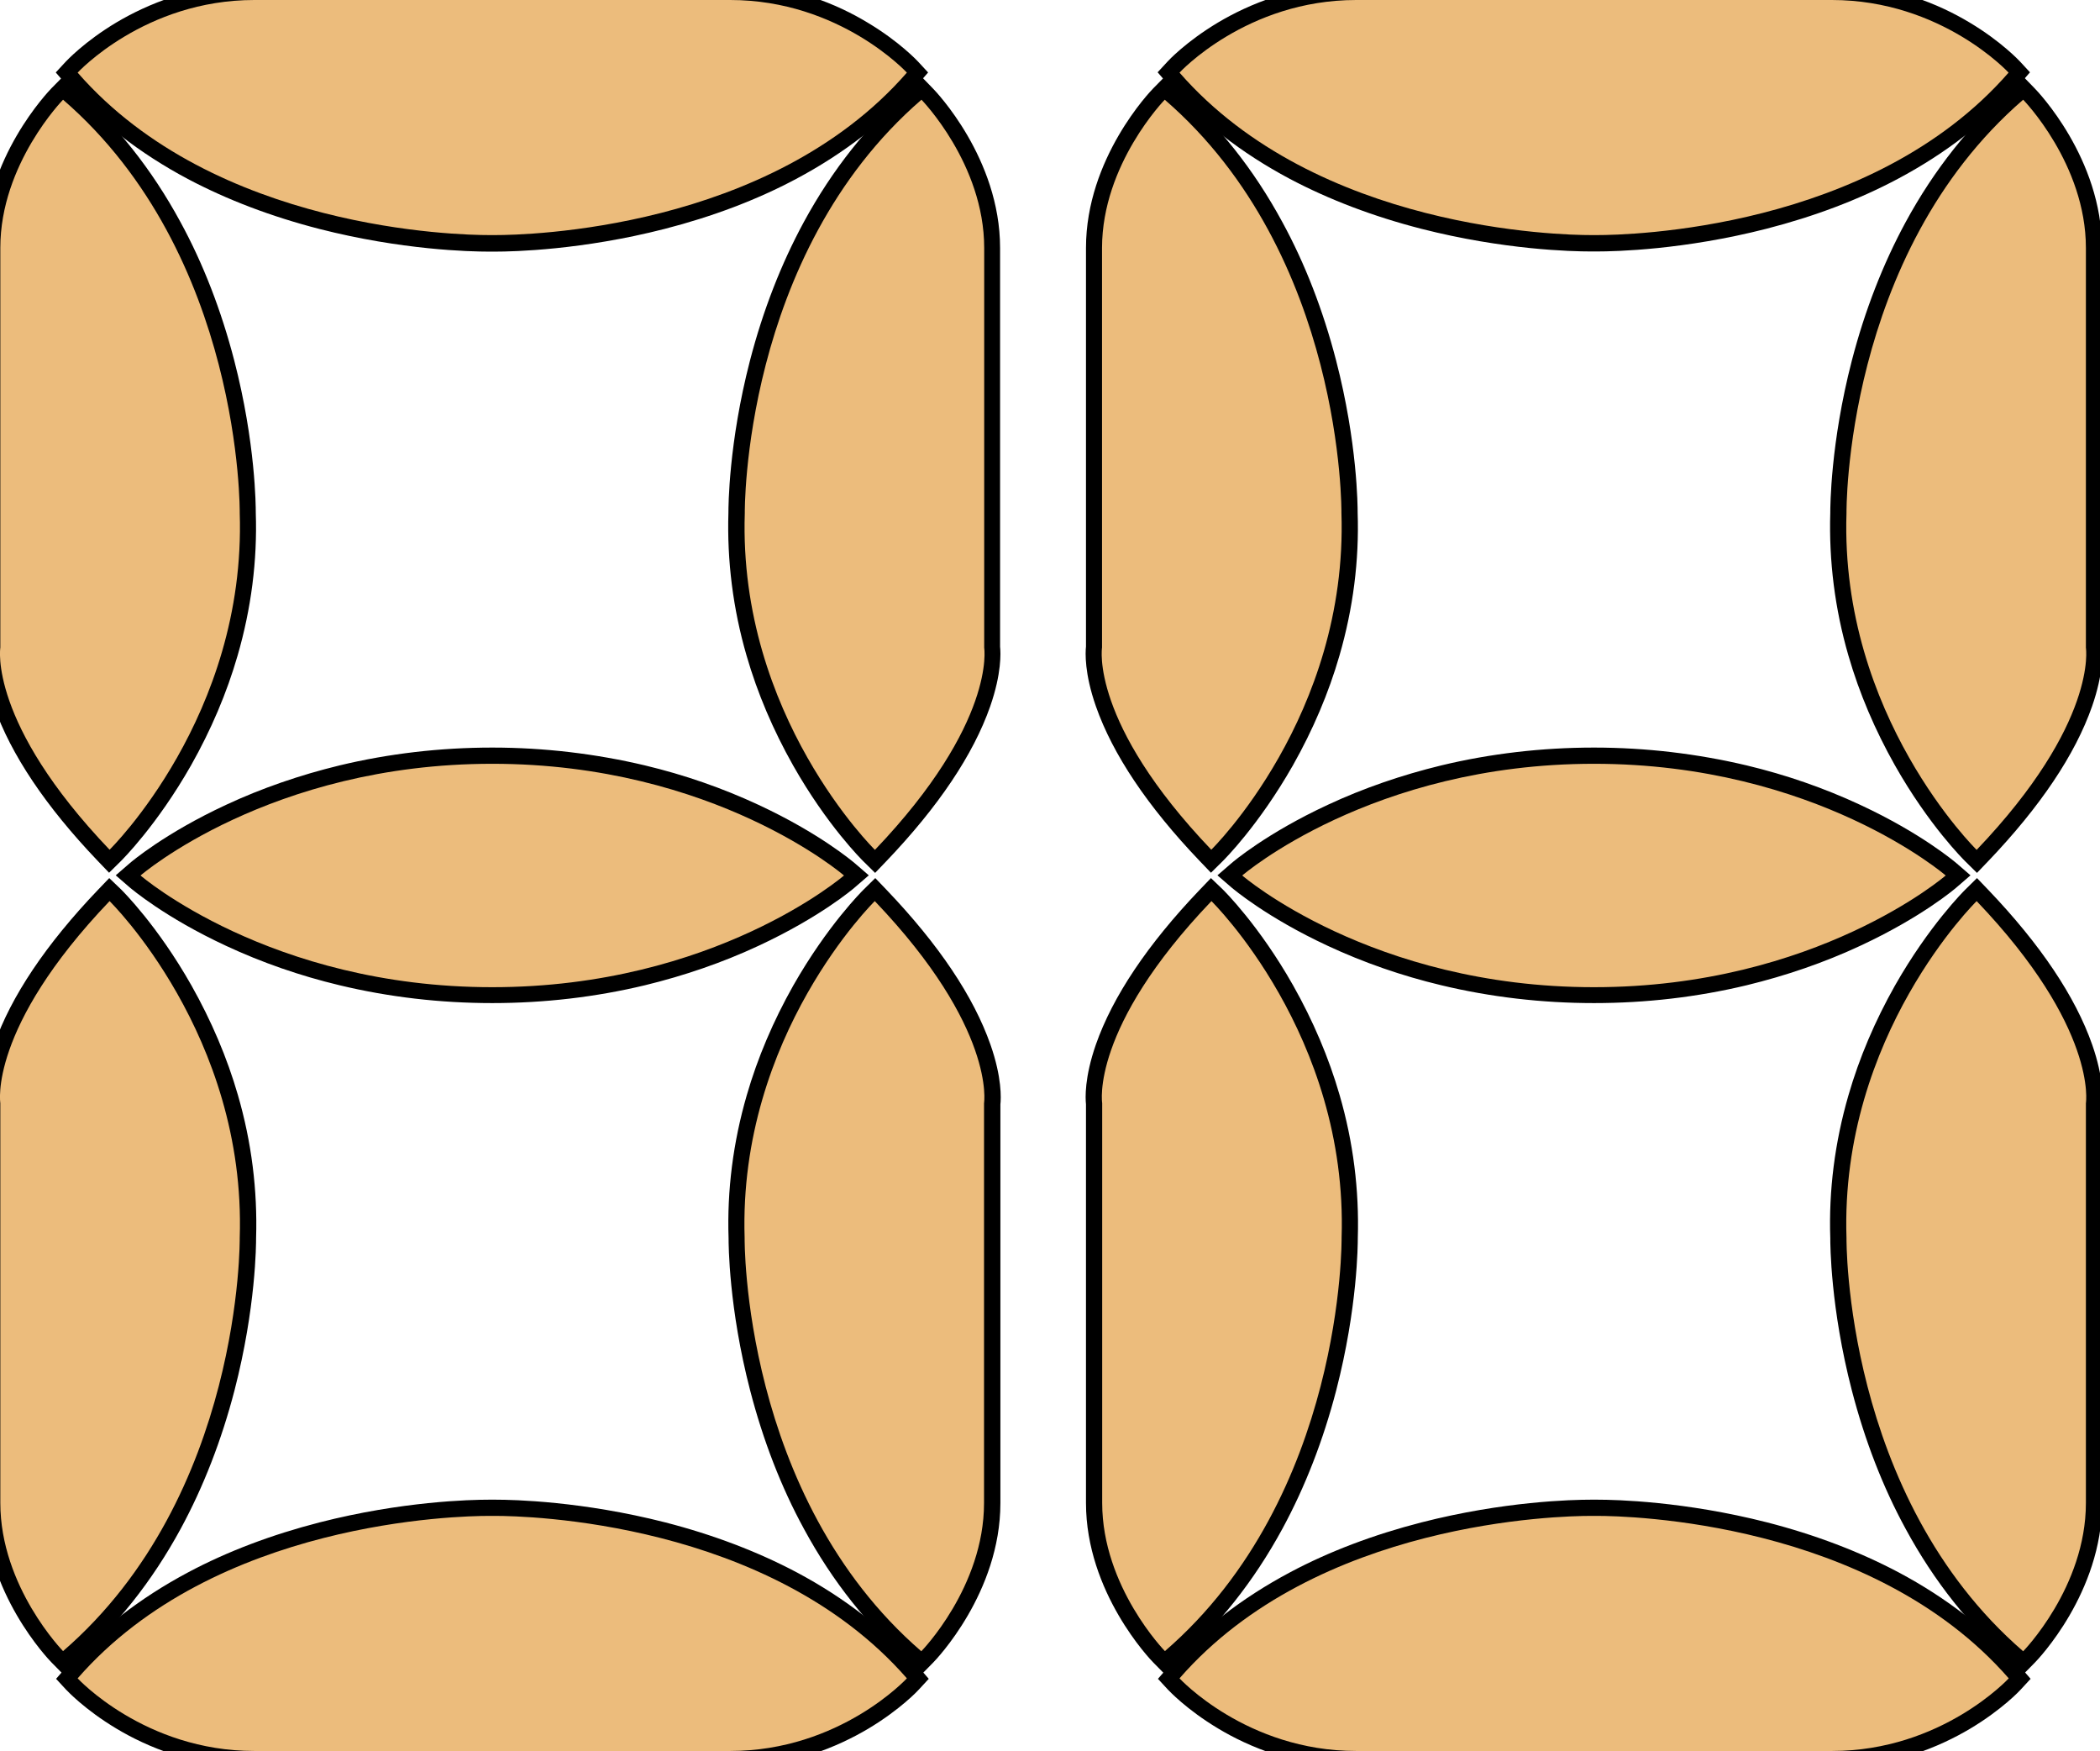 <?xml version="1.0" encoding="UTF-8"?><svg id="a" xmlns="http://www.w3.org/2000/svg" viewBox="0 0 1295.6 1080"><defs><style>.b{fill:#ecbc7c;}</style></defs><g><path class="b" d="M305.6,150h-3.8c-8.2,0-51.9-.7-103.4-13.8-66-16.9-117.9-46.5-154.2-88.1l-2.9-3.4,3-3.3c1.7-1.9,43.5-46.4,112.6-46.4H450.5c69.1,0,110.9,44.5,112.7,46.4l3,3.3-2.9,3.4c-36.3,41.6-88.2,71.2-154.2,88.1-51.6,13.2-95.3,13.8-103.5,13.8h0Z"/><path d="M450.5,0c67.7,0,109,44.8,109,44.8-84.8,97.2-235.1,100.2-253.9,100.2h-3.8c-18.8,0-169.1-3-253.9-100.2,0,0,41.3-44.8,109-44.8H450.5m0-10H156.9c-37.2,0-66.8,13-85,23.8-19.8,11.8-30.9,23.8-31.4,24.3l-6.1,6.6,5.9,6.8c20.3,23.2,45.7,43,75.6,58.9,24.2,12.8,51.5,23.2,81.1,30.8,50.8,13,92.9,14,104.6,14h3.8c11.7,0,53.8-1,104.6-14,29.6-7.6,56.9-17.9,81.1-30.8,29.9-15.9,55.4-35.7,75.6-58.9l5.9-6.8-6.1-6.6c-.5-.5-11.5-12.4-31.3-24.2-18-10.9-47.5-23.9-84.7-23.9h0Z"/></g><g><path class="b" d="M64,527.6C-8.8,451.4-5.5,404.6-4.8,399.1V152.9c0-53.3,38.5-93.2,40.1-94.9l3.3-3.4,3.6,3.1c58.2,50.3,85.2,118,97.6,165.9,13.2,50.9,13.1,89.9,13.1,92.7,2.1,65.7-20.2,119.7-39.3,153.3-20.7,36.5-41.6,57.2-42.5,58.1l-3.6,3.5-3.5-3.6Z"/><path d="M38.9,61.5c110.8,95.8,109,254.9,109,254.9,4.1,125.1-80.3,207.7-80.3,207.7C-7.4,445.6,.2,399.4,.2,399.4V152.8c0-51.7,38.7-91.3,38.7-91.3m-.6-13.7l-6.6,6.7c-1.7,1.8-41.5,43.1-41.5,98.4v245.9c-.4,3.7-1,16.5,6.1,36.8,10.4,29.7,31.9,61.8,64,95.4l7,7.3,7.2-7.1c.9-.9,22.3-22.1,43.4-59.2,12.3-21.8,22-44.5,28.7-67.7,8.4-29,12.2-58.6,11.2-88.1,0-3.7-.1-43-13.3-93.9-8-30.8-19.1-59.6-33.2-85.4-17.6-32.5-39.8-60.4-66-83l-7-6.1h0Z"/></g><g><path class="b" d="M536.2,527.8c-.9-.9-21.8-21.6-42.5-58.1-19.1-33.7-41.4-87.6-39.3-153.3,0-2.8-.1-41.8,13.1-92.7,12.5-47.9,39.5-115.6,97.7-166l3.6-3.1,3.2,3.4c1.6,1.7,40.1,41.6,40.1,94.9v246.2c.7,5.5,4,52.3-68.8,128.5l-3.5,3.7-3.6-3.5Z"/><path d="M568.5,61.5s38.7,39.6,38.7,91.4v246.6s7.6,46.1-67.4,124.7c0,0-84.4-82.6-80.3-207.7,0-.1-1.8-159.2,109-255m.5-13.7l-7.1,6.2c-26.2,22.6-48.4,50.6-66,83-14,25.8-25.2,54.6-33.2,85.4-13.2,51-13.3,90.2-13.3,93.9-.9,29.5,2.8,59.2,11.2,88.1,6.7,23.2,16.4,45.9,28.7,67.7,21,37.1,42.5,58.3,43.4,59.2l7.2,7.1,7-7.3c32.1-33.6,53.6-65.7,64-95.4,7.1-20.4,6.5-33.1,6.1-36.8V152.9c0-55.3-39.8-96.7-41.5-98.4l-6.5-6.7h0Z"/></g><g><path class="b" d="M156.9,1085c-69.1,0-110.9-44.5-112.7-46.4l-3-3.3,2.9-3.4c36.3-41.6,88.2-71.2,154.2-88.1,51.5-13.2,95.2-13.8,103.4-13.8h3.8c8.2,0,51.9,.7,103.4,13.8,66,16.9,117.9,46.5,154.2,88.1l2.9,3.4-3,3.3c-1.7,1.9-43.6,46.4-112.7,46.4H156.9Z"/><path d="M305.6,935c18.7,0,169.1,3.1,253.9,100.2,0,0-41.3,44.8-109,44.8H156.9c-67.7,0-109-44.8-109-44.8,84.8-97.2,235.1-100.2,253.8-100.2h3.9m0-10h-3.8c-11.7,0-53.8,1-104.6,14-29.6,7.6-56.9,17.9-81.1,30.8-29.9,15.9-55.4,35.7-75.6,58.9l-5.9,6.8,6.1,6.6c.5,.5,11.5,12.4,31.3,24.2,18.2,10.9,47.8,23.8,85,23.8H450.6c37.2,0,66.8-13,85-23.8,19.8-11.8,30.9-23.7,31.3-24.2l6.1-6.6-5.9-6.8c-20.3-23.2-45.7-43-75.6-58.9-24.2-12.8-51.5-23.2-81.1-30.8-51-13-93.1-14-104.8-14h0Z"/></g><g><path class="b" d="M35.3,1022c-1.6-1.7-40.1-41.6-40.1-94.9v-246.3c-.7-5.5-4-52.3,68.8-128.5l3.5-3.7,3.6,3.5c.9,.9,21.8,21.6,42.5,58.1,19.1,33.7,41.4,87.6,39.3,153.3,0,2.8,.1,41.8-13.1,92.7-12.4,47.9-39.4,115.6-97.6,165.9l-3.6,3.1-3.3-3.2Z"/><path d="M67.6,555.8s84.4,82.6,80.3,207.7c0,0,1.8,159.1-109,254.9,0,0-38.7-39.6-38.7-91.4v-246.6c0,.1-7.6-46.1,67.4-124.6m-.2-14.2l-7,7.3c-32.1,33.6-53.6,65.7-64,95.4-7.1,20.4-6.5,33.1-6.1,36.8v245.9c0,55.3,39.8,96.7,41.5,98.4l6.6,6.7,7.1-6.2c26.2-22.6,48.4-50.6,66-83,14-25.8,25.2-54.6,33.2-85.4,13.2-51,13.3-90.2,13.3-93.9,.9-29.5-2.8-59.2-11.2-88.1-6.7-23.2-16.4-45.9-28.7-67.7-21-37.1-42.5-58.3-43.4-59.2l-7.3-7h0Z"/></g><g><path class="b" d="M565.2,1022.3c-58.2-50.3-85.2-118-97.6-165.9-13.2-50.9-13.1-89.9-13.1-92.7-2.1-65.7,20.2-119.7,39.3-153.3,20.7-36.5,41.6-57.2,42.5-58.1l3.6-3.5,3.5,3.7c72.8,76.2,69.5,123,68.8,128.5v246.2c0,53.3-38.5,93.2-40.1,94.9l-3.3,3.4-3.6-3.2Z"/><path d="M539.7,555.8c75,78.5,67.4,124.7,67.4,124.7v246.6c0,51.9-38.7,91.4-38.7,91.4-110.8-95.8-109-254.9-109-254.9-4-125.2,80.3-207.8,80.3-207.8m.3-14.2l-7.2,7.1c-.9,.9-22.3,22.1-43.4,59.2-12.3,21.8-22,44.5-28.7,67.7-8.4,29-12.2,58.6-11.2,88.1,0,3.7,.1,43,13.3,93.9,8,30.8,19.1,59.6,33.2,85.4,17.6,32.5,39.8,60.4,66,83l7.1,6.2,6.6-6.7c1.7-1.7,41.5-43.1,41.5-98.4v-245.9c.4-3.7,1-16.5-6.1-36.8-10.4-29.7-31.9-61.8-64-95.4l-7.1-7.4h0Z"/></g><g><path class="b" d="M303.7,613.9c-71.8,0-127.8-19-162.1-34.9-37.3-17.3-57.3-34.5-58.2-35.2l-4.4-3.8,4.4-3.8c.8-.7,20.9-17.9,58.2-35.2,34.3-15.9,90.2-34.9,162.1-34.9s127.8,19,162.1,34.9c37.3,17.3,57.3,34.5,58.2,35.2l4.4,3.8-4.4,3.8c-.8,.7-20.9,17.9-58.2,35.2-34.4,15.9-90.3,34.9-162.1,34.9Z"/><path d="M303.7,471.1c137.3,0,217,68.9,217,68.9,0,0-79.7,68.9-217,68.9s-217-68.9-217-68.9c0,0,79.7-68.9,217-68.9m0-10c-32.1,0-63.8,3.7-94.2,11-24.3,5.9-47.9,14-70,24.3-37.9,17.6-58.5,35.2-59.3,35.9l-8.8,7.6,8.8,7.6c.9,.7,21.4,18.3,59.3,35.9,22.1,10.3,45.7,18.5,70,24.3,30.4,7.3,62.1,11,94.2,11s63.8-3.7,94.2-11c24.3-5.9,47.9-14,70-24.3,37.9-17.6,58.5-35.2,59.3-35.9l8.8-7.6-8.8-7.6c-.9-.7-21.4-18.3-59.3-35.9-22.1-10.3-45.7-18.5-70-24.3-30.4-7.2-62.1-11-94.2-11h0Z"/></g><g><path class="b" d="M985.4,150h-3.8c-8.2,0-51.9-.7-103.4-13.8-66-16.9-117.9-46.5-154.2-88.1l-2.9-3.4,3-3.3c1.6-1.9,43.4-46.4,112.5-46.4h293.6c69.1,0,110.9,44.5,112.7,46.4l3,3.3-2.9,3.4c-36.3,41.6-88.2,71.2-154.2,88.1-51.6,13.2-95.2,13.8-103.4,13.8h0Z"/><path d="M1130.2,0c67.7,0,109,44.8,109,44.8-84.8,97.2-235.1,100.2-253.8,100.2h-3.8c-18.8,0-169.1-3.1-253.9-100.2C727.7,44.8,769,0,836.7,0h146.8s79,0,146.7,0m0-10h-293.6c-37.2,0-66.8,13-85,23.8-19.8,11.8-30.9,23.7-31.3,24.2l-6.1,6.6,5.9,6.8c20.3,23.2,45.7,43,75.6,58.9,24.2,12.8,51.5,23.2,81.1,30.8,50.8,13,92.9,14,104.6,14h3.8c11.7,0,53.8-1,104.6-14,29.6-7.6,56.9-17.9,81.1-30.8,29.9-15.9,55.4-35.7,75.6-58.9l5.9-6.8-6.1-6.6c-.5-.5-11.5-12.4-31.3-24.2-18-10.8-47.5-23.8-84.8-23.8h0Z"/></g><g><path class="b" d="M743.7,527.6c-72.8-76.2-69.5-123-68.8-128.5V152.9c0-53.3,38.5-93.2,40.1-94.9l3.3-3.4,3.6,3.1c58.2,50.3,85.2,118,97.6,165.9,13.2,50.9,13.1,89.9,13.1,92.7,2.1,65.7-20.2,119.7-39.3,153.3-20.7,36.5-41.6,57.2-42.5,58.1l-3.6,3.5-3.5-3.6Z"/><path d="M718.6,61.5c110.8,95.8,109,254.9,109,254.9,4.1,125.1-80.3,207.7-80.3,207.7-75-78.5-67.4-124.7-67.4-124.7V152.8c.1-51.7,38.7-91.3,38.7-91.3m-.5-13.7l-6.6,6.7c-1.7,1.7-41.5,43.1-41.5,98.4v245.9c-.4,3.7-1,16.5,6.1,36.8,10.4,29.7,31.9,61.8,64,95.4l7,7.3,7.2-7.1c.9-.9,22.3-22.1,43.4-59.2,12.3-21.8,22-44.5,28.7-67.7,8.4-29,12.2-58.6,11.2-88.1,0-3.7-.1-43-13.3-93.9-8-30.8-19.1-59.6-33.2-85.4-17.6-32.5-39.8-60.4-66-83l-7-6.1h0Z"/></g><g><path class="b" d="M1216,527.8c-.9-.9-21.8-21.6-42.5-58.1-19.1-33.7-41.4-87.6-39.3-153.3,0-2.8-.1-41.8,13.1-92.7,12.4-47.9,39.4-115.6,97.6-165.9l3.6-3.1,3.3,3.4c1.6,1.7,40.1,41.6,40.1,94.9v246.2c.7,5.5,4,52.3-68.8,128.5l-3.5,3.7-3.6-3.6Z"/><path d="M1248.2,61.5s38.7,39.6,38.7,91.4v246.6s7.6,46.1-67.4,124.7c0,0-84.4-82.6-80.3-207.7,0-.1-1.8-159.2,109-255m.6-13.7l-7.1,6.2c-26.2,22.6-48.4,50.6-66,83-14,25.8-25.2,54.6-33.2,85.4-13.2,51-13.3,90.2-13.3,93.9-.9,29.5,2.8,59.2,11.2,88.1,6.7,23.2,16.4,45.9,28.7,67.7,21,37.1,42.5,58.3,43.4,59.2l7.2,7.1,7-7.3c32.1-33.6,53.6-65.7,64-95.4,7.1-20.4,6.5-33.1,6.1-36.8V152.9c0-55.3-39.8-96.7-41.5-98.4l-6.5-6.7h0Z"/></g><g><path class="b" d="M836.6,1085c-69.1,0-110.9-44.5-112.7-46.4l-3-3.3,2.9-3.4c36.3-41.6,88.2-71.2,154.2-88.1,51.5-13.2,95.2-13.8,103.4-13.8h3.8c8.2,0,51.9,.7,103.4,13.8,66,16.9,117.9,46.5,154.2,88.1l2.9,3.4-3,3.3c-1.7,1.9-43.6,46.4-112.7,46.4h-293.4Z"/><path d="M985.4,935c18.7,0,169.1,3.1,253.9,100.2,0,0-41.3,44.8-109,44.8h-293.6c-67.7,0-109-44.8-109-44.8,84.7-97.2,235-100.2,253.8-100.2h3.9m0-10h-3.8c-11.7,0-53.8,1-104.6,14-29.6,7.6-56.9,17.9-81.1,30.8-29.9,15.9-55.4,35.7-75.6,58.9l-5.9,6.8,6.1,6.6c.5,.5,11.5,12.4,31.3,24.2,18.2,10.9,47.8,23.8,85,23.8h293.6c37.2,0,66.8-13,85-23.8,19.8-11.8,30.9-23.7,31.3-24.2l6.1-6.6-5.9-6.8c-20.3-23.2-45.7-43-75.6-58.9-24.2-12.8-51.5-23.2-81.1-30.8-51-13-93.1-14-104.8-14h0Z"/></g><g><path class="b" d="M715.1,1022c-1.6-1.7-40.1-41.6-40.1-94.9v-246.3c-.7-5.5-4-52.3,68.8-128.5l3.5-3.7,3.6,3.5c.9,.9,21.8,21.6,42.5,58.1,19.1,33.7,41.4,87.6,39.3,153.3,0,2.8,.1,41.8-13.1,92.7-12.4,47.9-39.4,115.6-97.6,165.9l-3.6,3.1-3.3-3.2Z"/><path d="M747.4,555.8s84.4,82.6,80.3,207.7c0,0,1.8,159.1-109,254.9,0,0-38.7-39.6-38.7-91.4v-246.6c0,.1-7.7-46.1,67.4-124.6m-.3-14.2l-7,7.3c-32.1,33.6-53.6,65.7-64,95.4-7.1,20.4-6.5,33.1-6.1,36.8v245.9c0,55.3,39.8,96.7,41.5,98.4l6.6,6.7,7.1-6.2c26.2-22.6,48.4-50.6,66-83,14-25.8,25.2-54.6,33.2-85.4,13.2-51,13.3-90.2,13.3-93.9,.9-29.5-2.8-59.2-11.2-88.1-6.7-23.2-16.4-45.9-28.7-67.7-21-37.1-42.5-58.3-43.4-59.2l-7.3-7h0Z"/></g><g><path class="b" d="M1244.9,1022.3c-58.2-50.3-85.2-118-97.6-165.9-13.2-50.9-13.1-89.9-13.1-92.7-2.1-65.7,20.2-119.7,39.3-153.3,20.7-36.5,41.6-57.2,42.5-58.1l3.6-3.5,3.5,3.7c72.8,76.2,69.5,123,68.8,128.5v246.2c0,53.3-38.5,93.2-40.1,94.9l-3.3,3.4-3.6-3.2Z"/><path d="M1219.5,555.8c75,78.5,67.4,124.7,67.4,124.7v246.6c0,51.9-38.7,91.4-38.7,91.4-110.8-95.8-109-254.9-109-254.9-4.1-125.2,80.3-207.8,80.3-207.8m.2-14.2l-7.2,7.1c-.9,.9-22.3,22.1-43.4,59.2-12.3,21.8-22,44.5-28.7,67.7-8.4,29-12.2,58.6-11.2,88.1,0,3.7,.1,43,13.3,93.9,8,30.8,19.1,59.6,33.2,85.4,17.6,32.5,39.8,60.4,66,83l7.1,6.2,6.6-6.7c1.7-1.7,41.5-43.1,41.5-98.4v-245.9c.4-3.7,1-16.5-6.1-36.8-10.4-29.7-31.9-61.8-64-95.4l-7.1-7.4h0Z"/></g><g><path class="b" d="M983.4,613.9c-71.8,0-127.8-19-162.1-34.9-37.3-17.3-57.3-34.5-58.2-35.2l-4.4-3.8,4.4-3.8c.8-.7,20.9-17.9,58.2-35.2,34.3-15.9,90.2-34.9,162.1-34.9s127.8,19,162.1,34.9c37.3,17.3,57.3,34.5,58.2,35.2l4.4,3.8-4.4,3.8c-.8,.7-20.9,17.9-58.2,35.2-34.3,15.9-90.3,34.9-162.1,34.9Z"/><path d="M983.4,471.1c137.3,0,217,68.9,217,68.9,0,0-79.7,68.9-217,68.9s-217-68.9-217-68.9c0,0,79.7-68.9,217-68.9m0-10c-32.1,0-63.8,3.7-94.2,11-24.3,5.9-47.9,14-70,24.3-37.9,17.6-58.5,35.2-59.3,35.9l-8.8,7.6,8.8,7.6c.9,.7,21.4,18.3,59.3,35.9,22.1,10.3,45.7,18.5,70,24.3,30.4,7.3,62.1,11,94.2,11s63.8-3.7,94.2-11c24.3-5.9,47.9-14,70-24.3,37.9-17.6,58.5-35.2,59.3-35.9l8.8-7.6-8.8-7.6c-.9-.7-21.4-18.3-59.3-35.9-22.1-10.3-45.7-18.5-70-24.3-30.4-7.2-62.1-11-94.2-11h0Z"/></g></svg>